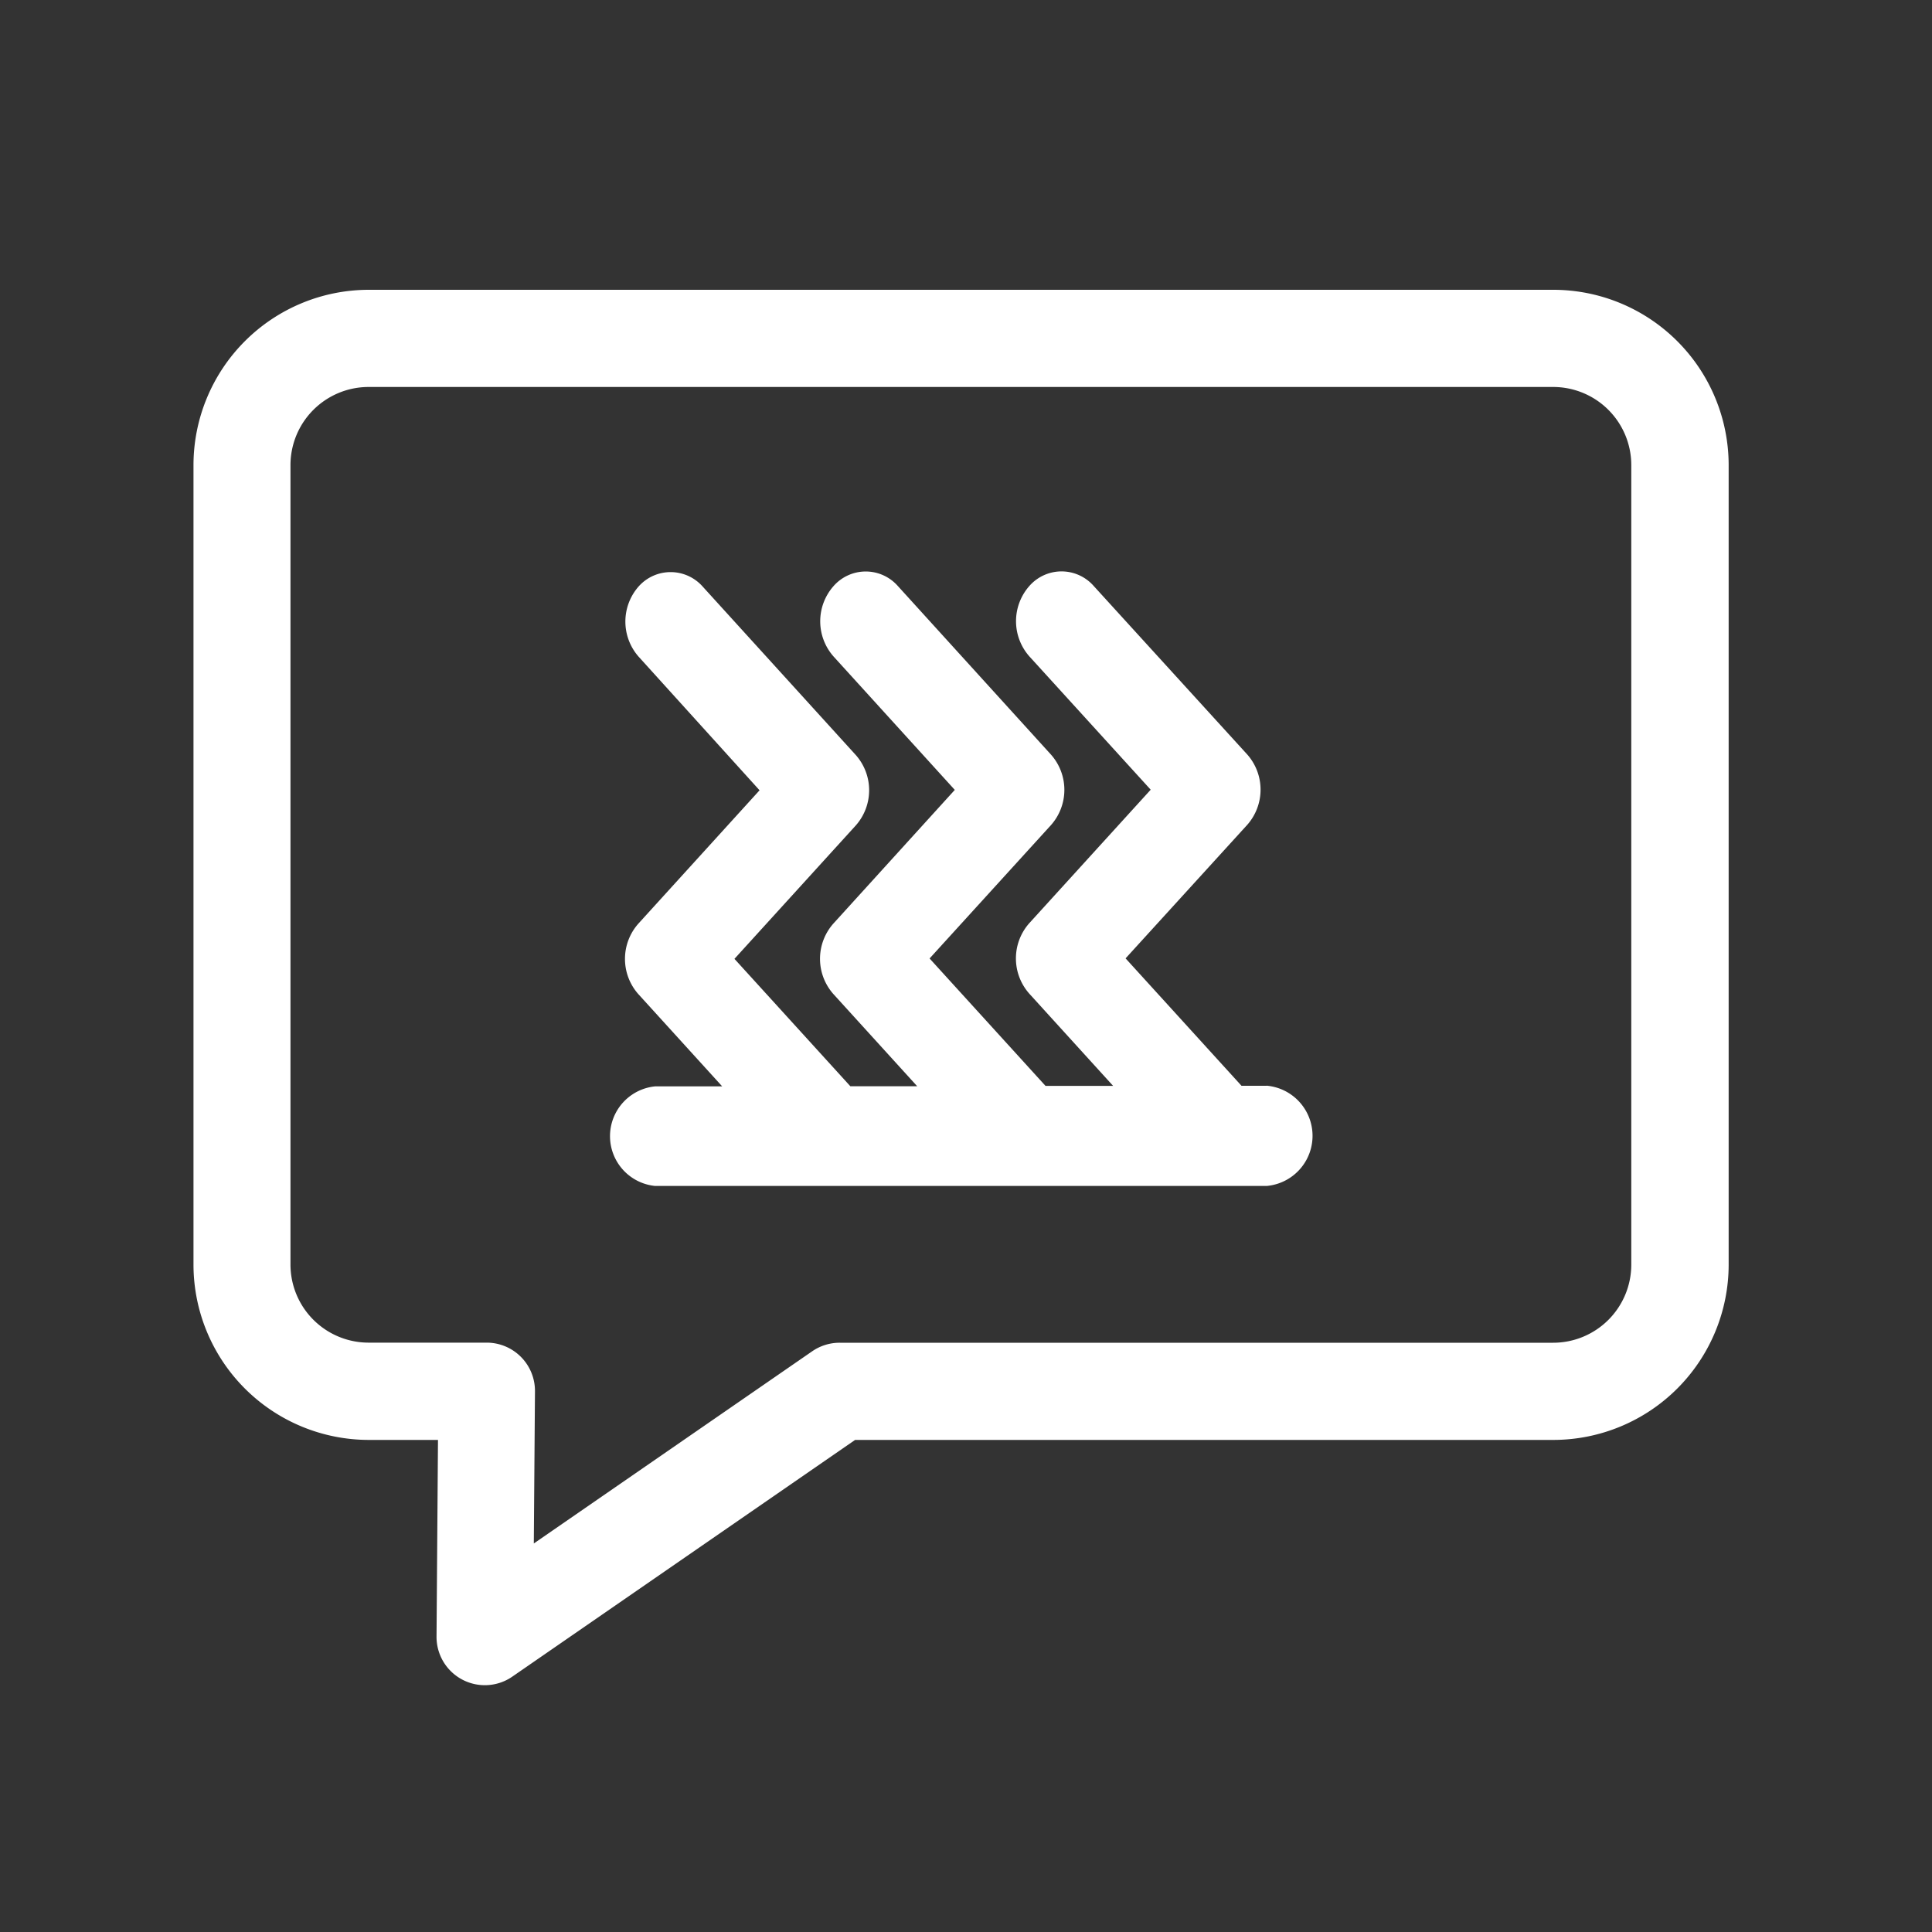 <svg xmlns="http://www.w3.org/2000/svg" width="20" height="20" viewBox="0 0 20 20"><rect x="0" y="0" width="20" height="20" fill="#333333" stroke="none"/><defs><style>.a{fill:none;}.b{fill:#fff;}</style></defs><rect class="a" width="20" height="20"/><g transform="translate(-1234.855 -23.03)"><g transform="translate(1165.815 -43.764)"><path class="b" d="M74.059,84.239a.5.5,0,0,1-.5-.507l.015-2.032h-.717a1.816,1.816,0,0,1-1.814-1.814V71.608a1.816,1.816,0,0,1,1.814-1.814H85.121a1.816,1.816,0,0,1,1.814,1.814v8.277A1.816,1.816,0,0,1,85.121,81.7H77.892l-3.548,2.45A.5.5,0,0,1,74.059,84.239ZM72.854,70.8a.809.809,0,0,0-.807.808v8.277a.809.809,0,0,0,.807.808h1.224a.5.5,0,0,1,.5.507l-.012,1.572,2.881-1.989a.5.5,0,0,1,.286-.089h7.386a.809.809,0,0,0,.808-.808V71.608a.809.809,0,0,0-.808-.808Z" transform="translate(0)"/></g><path class="b" d="M6.8,5.326h-.26L5.34,4.007,6.6,2.624a.55.55,0,0,0,0-.727L5.01.152a.443.443,0,0,0-.666,0,.55.55,0,0,0,0,.729L5.6,2.261,4.342,3.644a.55.55,0,0,0,0,.727l.869.956h-.7l-1.2-1.319L4.569,2.626a.55.55,0,0,0,0-.727L2.983.153a.443.443,0,0,0-.666,0,.55.55,0,0,0,0,.729L3.572,2.263,2.314,3.648a.55.55,0,0,0,0,.727l.869.956H2.491l-1.2-1.319L2.548,2.63a.55.55,0,0,0,0-.727L.962.158A.443.443,0,0,0,.3.156a.55.55,0,0,0,0,.729L1.551,2.267.295,3.649a.55.55,0,0,0,0,.727l.869.956H.47a.518.518,0,0,0,0,1.031H6.8a.521.521,0,0,0,0-1.038Z" transform="translate(1241.167 28.944)"/></g></svg>